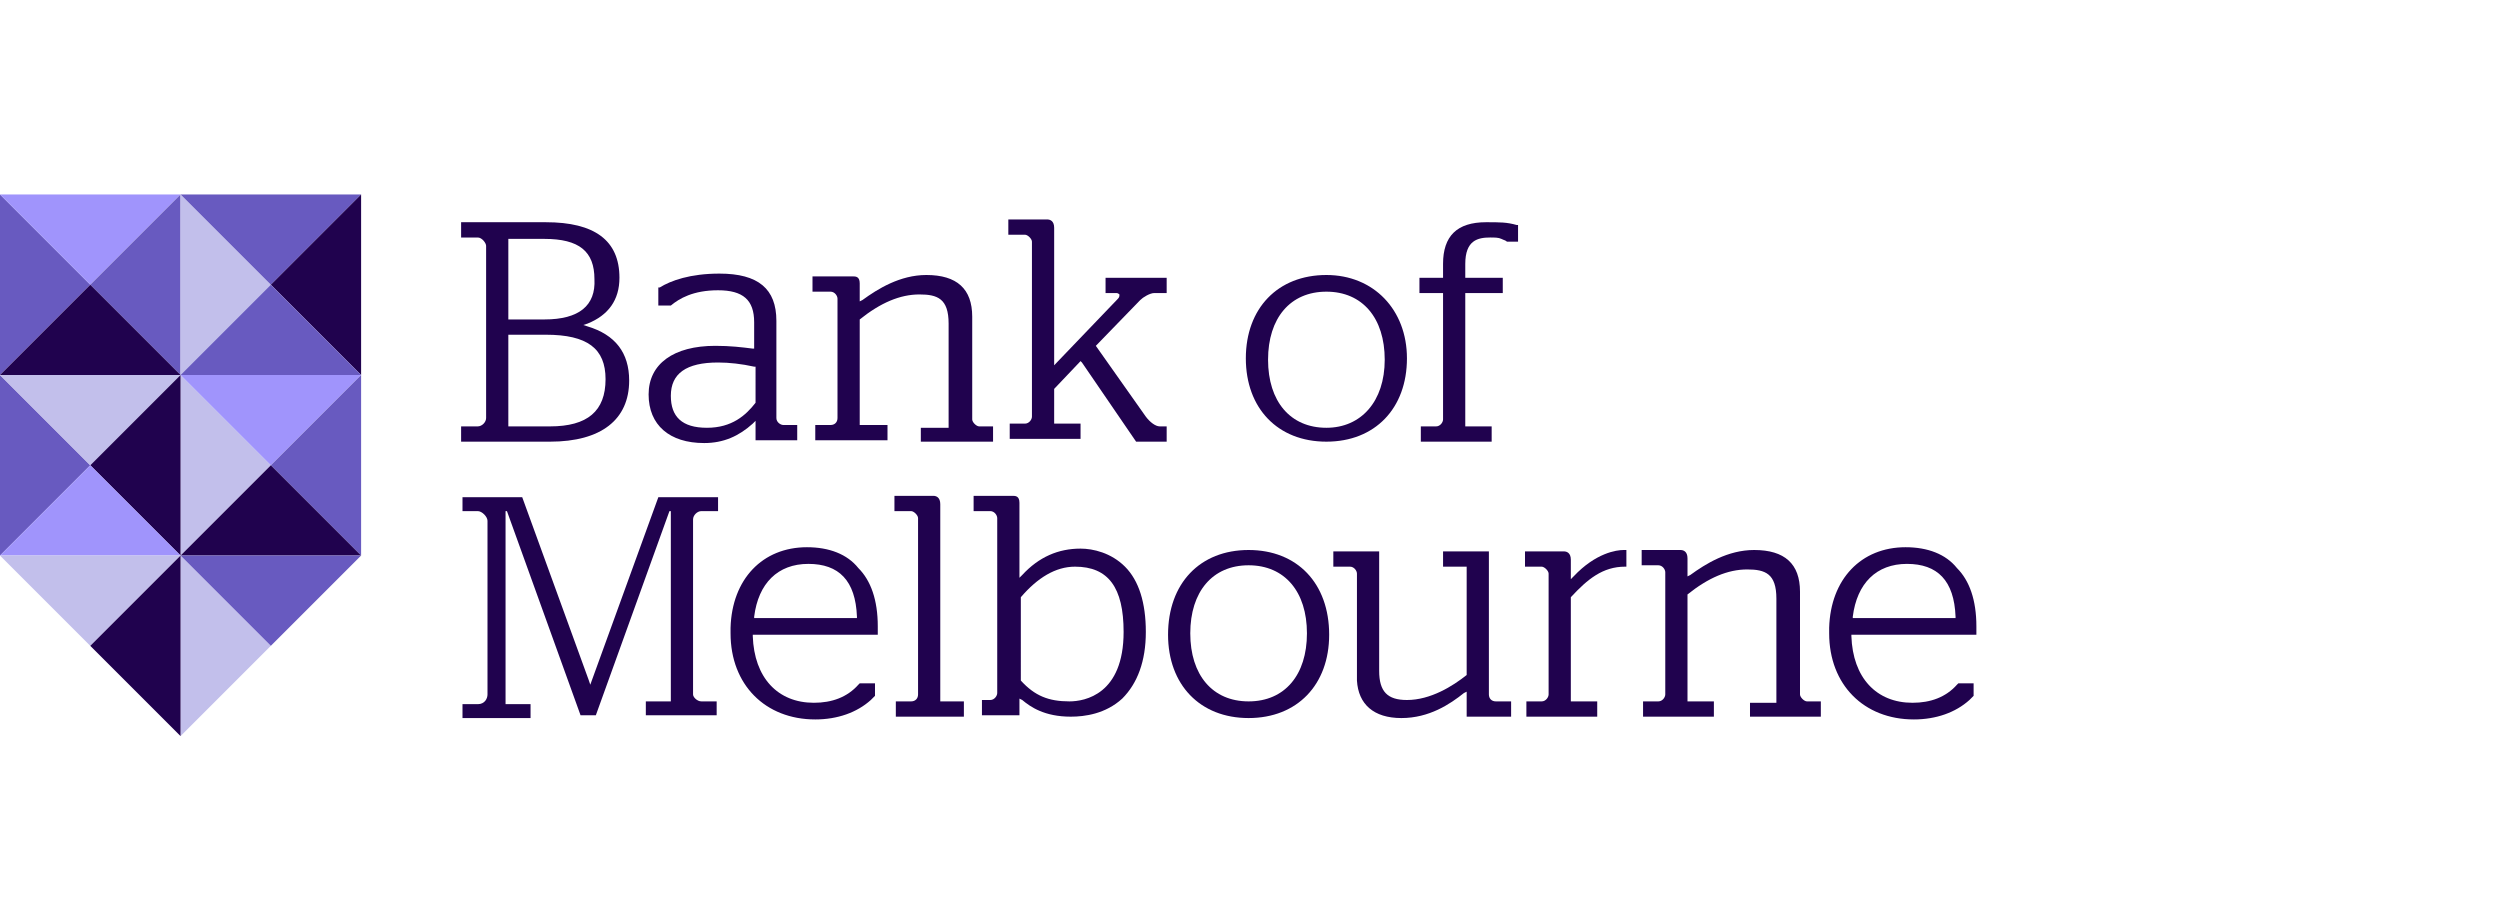 <?xml version="1.0" encoding="utf-8"?>
<!DOCTYPE svg PUBLIC "-//W3C//DTD SVG 1.1//EN" "http://www.w3.org/Graphics/SVG/1.1/DTD/svg11.dtd">
<svg aria-labelledby="title" version="1.1" id="Art" xmlns="http://www.w3.org/2000/svg" xmlns:xlink="http://www.w3.org/1999/xlink" x="0px" y="0px"
	 width="180px" height="65px" viewBox="0 0 180 65" enable-background="new 0 0 180 65" xml:space="preserve">
<title id="title" lang="en">Bank of Melbourne logo</title>

<rect opacity="0" fill="#FFFFFF" width="180" height="65"/>
<g>
	<g>
		<g>
			<polygon fill="#685AC0" points="0,14 0,27 6.5,20.5"/>
			<polygon fill="#A094FC" points="13,14 0,14 6.5,20.5"/>
			<polygon fill="#685AC0" points="13,27 13,14 6.5,20.5"/>
			<polygon fill="#20024E" points="0,27 13,27 6.5,20.5"/>
			<polygon fill="#C2BFEB" points="13,14 13,27 19.5,20.5"/>
			<polygon fill="#685AC0" points="26,14 13,14 19.5,20.5"/>
			<polygon fill="#20024E" points="26,27 26,14 19.5,20.5"/>
			<polygon fill="#685AC0" points="13,27 26,27 19.5,20.5"/>
			<polygon fill="#C2BFEB" points="13,27 13,40 19.5,33.5"/>
			<polygon fill="#A094FC" points="26,27 13,27 19.5,33.5"/>
			<polygon fill="#685AC0" points="26,40 26,27 19.5,33.5"/>
			<polygon fill="#20024E" points="13,40 26,40 19.5,33.5"/>
			<polygon fill="#685AC0" points="0,27 0,40 6.5,33.5"/>
			<polygon fill="#C2BFEB" points="13,27 0,27 6.5,33.5"/>
			<polygon fill="#20024E" points="13,40 13,27 6.5,33.5"/>
			<polygon fill="#A094FC" points="0,40 13,40 6.5,33.5"/>
			<polygon fill="#C2BFEB" points="13,40 13,53 19.5,46.5"/>
			<polygon fill="#685AC0" points="26,40 13,40 19.5,46.5"/>
			<polygon fill="#C2BFEB" points="13,40 0,40 6.5,46.5"/>
			<polygon fill="#20024E" points="13,53 13,40 6.5,46.5"/>
		</g>
	</g>
	<g>
		<path fill="#20024E" d="M64.5,51.6h4.9v-1.1h-1.7V36.3c0-0.5-0.3-0.6-0.5-0.6h-2.8v1.1h1.2c0.2,0,0.5,0.3,0.5,0.5V50
			c0,0.3-0.2,0.5-0.5,0.5h-1.1V51.6z"/>
		<path fill="#20024E" d="M89.9,39.6c-3.5,0-5.8,2.4-5.8,6.1c0,3.6,2.3,6,5.8,6c3.5,0,5.8-2.4,5.8-6C95.7,42,93.4,39.6,89.9,39.6
			 M89.9,50.5c-2.6,0-4.2-1.9-4.2-4.9c0-3,1.6-4.9,4.2-4.9c2.6,0,4.2,1.9,4.2,4.9C94.1,48.6,92.5,50.5,89.9,50.5"/>
		<path fill="#20024E" d="M109.9,51.6h5.1v-1.1h-1.9l0-7.5l0,0c1.2-1.3,2.3-2.2,3.9-2.2h0.1v-1.2c0,0-0.1,0-0.2,0
			c-0.5,0-2,0.2-3.6,1.9l-0.2,0.2v-1.4c0-0.5-0.3-0.6-0.5-0.6h-2.8v1.1h1.2c0.2,0,0.5,0.3,0.5,0.5V50c0,0.2-0.2,0.5-0.5,0.5h-1.1
			V51.6z"/>
		<path fill="#20024E" d="M140.8,44.5h-7.4l0-0.1c0.3-2.4,1.7-3.8,3.9-3.8c2.2,0,3.4,1.2,3.5,3.8L140.8,44.5z M137.2,39.4
			c-3.2,0-5.4,2.3-5.5,5.8l0,0.4c0,3.7,2.5,6.2,6.1,6.2c1.6,0,3-0.5,4-1.4c0.1-0.1,0.2-0.2,0.3-0.3l0,0v-0.9H141l-0.1,0.1
			c-0.8,0.9-1.9,1.3-3.2,1.3c-2.6,0-4.3-1.8-4.4-4.8l0-0.1h8.9l0.1,0l0-0.3c0-0.1,0-0.2,0-0.3c0-1.9-0.5-3.3-1.4-4.2
			C140.1,39.9,138.8,39.4,137.2,39.4"/>
		<path fill="#20024E" d="M61.7,44.5h-7.4l0-0.1c0.3-2.4,1.7-3.8,3.9-3.8c2.2,0,3.4,1.2,3.5,3.8L61.7,44.5z M58.1,39.4
			c-3.2,0-5.4,2.3-5.5,5.8l0,0.4c0,3.7,2.5,6.2,6.1,6.2c1.6,0,3-0.5,4-1.4c0.1-0.1,0.2-0.2,0.3-0.3l0,0v-0.9h-1.1l-0.1,0.1
			c-0.8,0.9-1.9,1.3-3.2,1.3c-2.6,0-4.3-1.8-4.4-4.8l0-0.1h8.9l0.1,0l0-0.3c0-0.1,0-0.2,0-0.3c0-1.9-0.5-3.3-1.4-4.2
			C61,39.9,59.7,39.4,58.1,39.4"/>
		<path fill="#20024E" d="M73.4,50.3l0.2,0.1c0.6,0.5,1.6,1.2,3.5,1.2c1,0,2.5-0.2,3.7-1.3c1.1-1.1,1.7-2.7,1.7-4.8
			c0-2.1-0.5-3.7-1.5-4.7c-1-1-2.3-1.3-3.2-1.3c-1.6,0-3,0.6-4.2,1.9l-0.2,0.2v-5.4c0-0.5-0.3-0.5-0.5-0.5h-2.8v1.1h1.2
			c0.3,0,0.5,0.3,0.5,0.5l0,12.6c0,0.2-0.2,0.5-0.5,0.5h-0.6v1.1h2.7V50.3z M77,50.5c-1.5,0-2.5-0.4-3.5-1.5l0,0V43l0,0
			c1.2-1.4,2.5-2.2,3.9-2.2c2.4,0,3.5,1.5,3.5,4.7C80.9,50,78.1,50.5,77,50.5"/>
		<path fill="#20024E" d="M96,40.8h1.2c0.3,0,0.5,0.3,0.5,0.5l0,7.7c0.1,1.7,1.2,2.7,3.2,2.7c2,0,3.5-1,4.5-1.8l0.2-0.1v1.8h3.2
			v-1.1h-1.1c-0.3,0-0.5-0.2-0.5-0.5V39.7h-3.3v1.1h1.7v7.8l0,0c-1,0.8-2.6,1.8-4.3,1.8c-1.4,0-2-0.6-2-2.1v-8.6H96V40.8z"/>
		<path fill="#20024E" d="M126.1,51.6h5v-1.1h-1c-0.2,0-0.5-0.3-0.5-0.5v-7.4c0-2-1.1-3-3.3-3c-1.9,0-3.5,1-4.6,1.8l-0.2,0.1v-1.3
			c0-0.5-0.3-0.6-0.5-0.6h-2.8v1.1h1.2c0.3,0,0.5,0.3,0.5,0.5V50c0,0.2-0.2,0.5-0.5,0.5h-1.1v1.1h5.1v-1.1h-1.9v-7.7l0,0
			c1.5-1.2,2.9-1.8,4.3-1.8c1.3,0,2.1,0.3,2.1,2.1v7.5h-1.9V51.6z"/>
		<path fill="#20024E" d="M66.4,31.8h5.1v-1.1h-1c-0.2,0-0.5-0.3-0.5-0.5v-7.4c0-2-1.1-3-3.3-3c-1.9,0-3.5,1-4.6,1.8l-0.2,0.1v-1.3
			c0-0.5-0.3-0.5-0.5-0.5h-2.9v1.1h1.3c0.3,0,0.5,0.3,0.5,0.5v8.6c0,0.3-0.2,0.5-0.5,0.5h-1.1v1.1h5.2v-1.1h-2V23l0,0
			c1.5-1.2,2.9-1.8,4.3-1.8c1.3,0,2.1,0.3,2.1,2.1v7.5h-2V31.8z"/>
		<path fill="#20024E" d="M102.3,31.8h5.1v-1.1h-1.9v-9.6h2.7V20h-2.7v-1c0-1.7,0.9-1.9,1.8-1.9c0.3,0,0.6,0,0.8,0.1
			c0.2,0.1,0.3,0.1,0.4,0.2h0.8v-1.2l-0.1,0c-0.7-0.2-1.2-0.2-2.2-0.2c-2.1,0-3.1,1-3.1,3v1h-1.7v1.1h1.7v9.1c0,0.2-0.2,0.5-0.5,0.5
			h-1.1V31.8z"/>
		<path fill="#20024E" d="M51.5,24.9c-3,0-4.8,1.3-4.8,3.5c0,2.2,1.5,3.5,4,3.5c1.4,0,2.5-0.5,3.5-1.4l0.2-0.2l0,1.4h3v-1.1h-1
			c-0.2,0-0.5-0.2-0.5-0.5v-7c0-2.3-1.3-3.4-4.1-3.4c-2.1,0-3.5,0.5-4.3,1l-0.1,0v1.3l0.9,0l0,0c0.6-0.5,1.6-1.1,3.4-1.1
			c1.8,0,2.6,0.7,2.6,2.3v1.9l-0.1,0C53.4,25,52.6,24.9,51.5,24.9 M50.9,30.8c-1.8,0-2.6-0.8-2.6-2.3c0-1.6,1.1-2.4,3.4-2.4
			c0.8,0,1.7,0.1,2.6,0.3l0.1,0V29l0,0C53.7,29.9,52.7,30.8,50.9,30.8"/>
		<path fill="#20024E" d="M81.8,31.8H84v-1.1h-0.5c-0.3,0-0.7-0.3-1-0.7l-3.6-5.1l3.2-3.3c0.2-0.2,0.7-0.5,1-0.5h0.9V20h-4.4v1.1
			h0.8c0.1,0,0.2,0.1,0.2,0.1c0,0.1,0,0.2-0.1,0.3l-4.6,4.8v-9.9c0-0.5-0.3-0.6-0.5-0.6h-2.8v1.1h1.2c0.2,0,0.5,0.3,0.5,0.5v12.6
			c0,0.2-0.2,0.5-0.5,0.5h-1.1v1.1h5.1v-1.1h-1.9V28l1.9-2l0.1,0.1L81.8,31.8z"/>
		<path fill="#20024E" d="M95.5,19.8c-3.5,0-5.8,2.4-5.8,6c0,3.6,2.3,6,5.8,6c3.5,0,5.8-2.4,5.8-6C101.3,22.3,98.9,19.8,95.5,19.8
			 M95.5,30.8c-2.6,0-4.2-1.9-4.2-4.9c0-3,1.6-4.9,4.2-4.9c2.6,0,4.2,1.9,4.2,4.9C99.7,28.9,98,30.8,95.5,30.8"/>
		<path fill="#20024E" d="M33.2,31.8h6.4c3.7,0,5.7-1.6,5.7-4.4c0-2-1-3.3-3-3.9L42,23.4l0.3-0.1c1.5-0.6,2.3-1.7,2.3-3.3
			c0-2.7-1.8-4-5.3-4h-6.1v1.1h1.2c0.3,0,0.6,0.4,0.6,0.6v12.4c0,0.3-0.3,0.6-0.6,0.6h-1.2V31.8z M39.6,30.7h-3v-6.6h2.7
			c3,0,4.3,1,4.3,3.2C43.6,29.6,42.3,30.7,39.6,30.7 M39.2,23h-2.6v-5.8h2.6c2.5,0,3.6,0.9,3.6,2.9C42.9,22,41.7,23,39.2,23"/>
		<path fill="#20024E" d="M50.5,36.8h1.2v-1h-4.3l-4.9,13.5l-0.1-0.3l-4.8-13.2h-4.3v1h1.1c0.3,0,0.7,0.4,0.7,0.7v12.5
			c0,0.3-0.2,0.7-0.7,0.7h-1.1v1h4.9v-1h-1.8V36.8h0.1l5.3,14.7h1.1l5.3-14.7h0.1v13.7h-1.8v1h5.1v-1h-1.1c-0.3,0-0.6-0.3-0.6-0.5
			V37.4C49.9,37.1,50.2,36.8,50.5,36.8"/>
	</g>
</g>
</svg>
